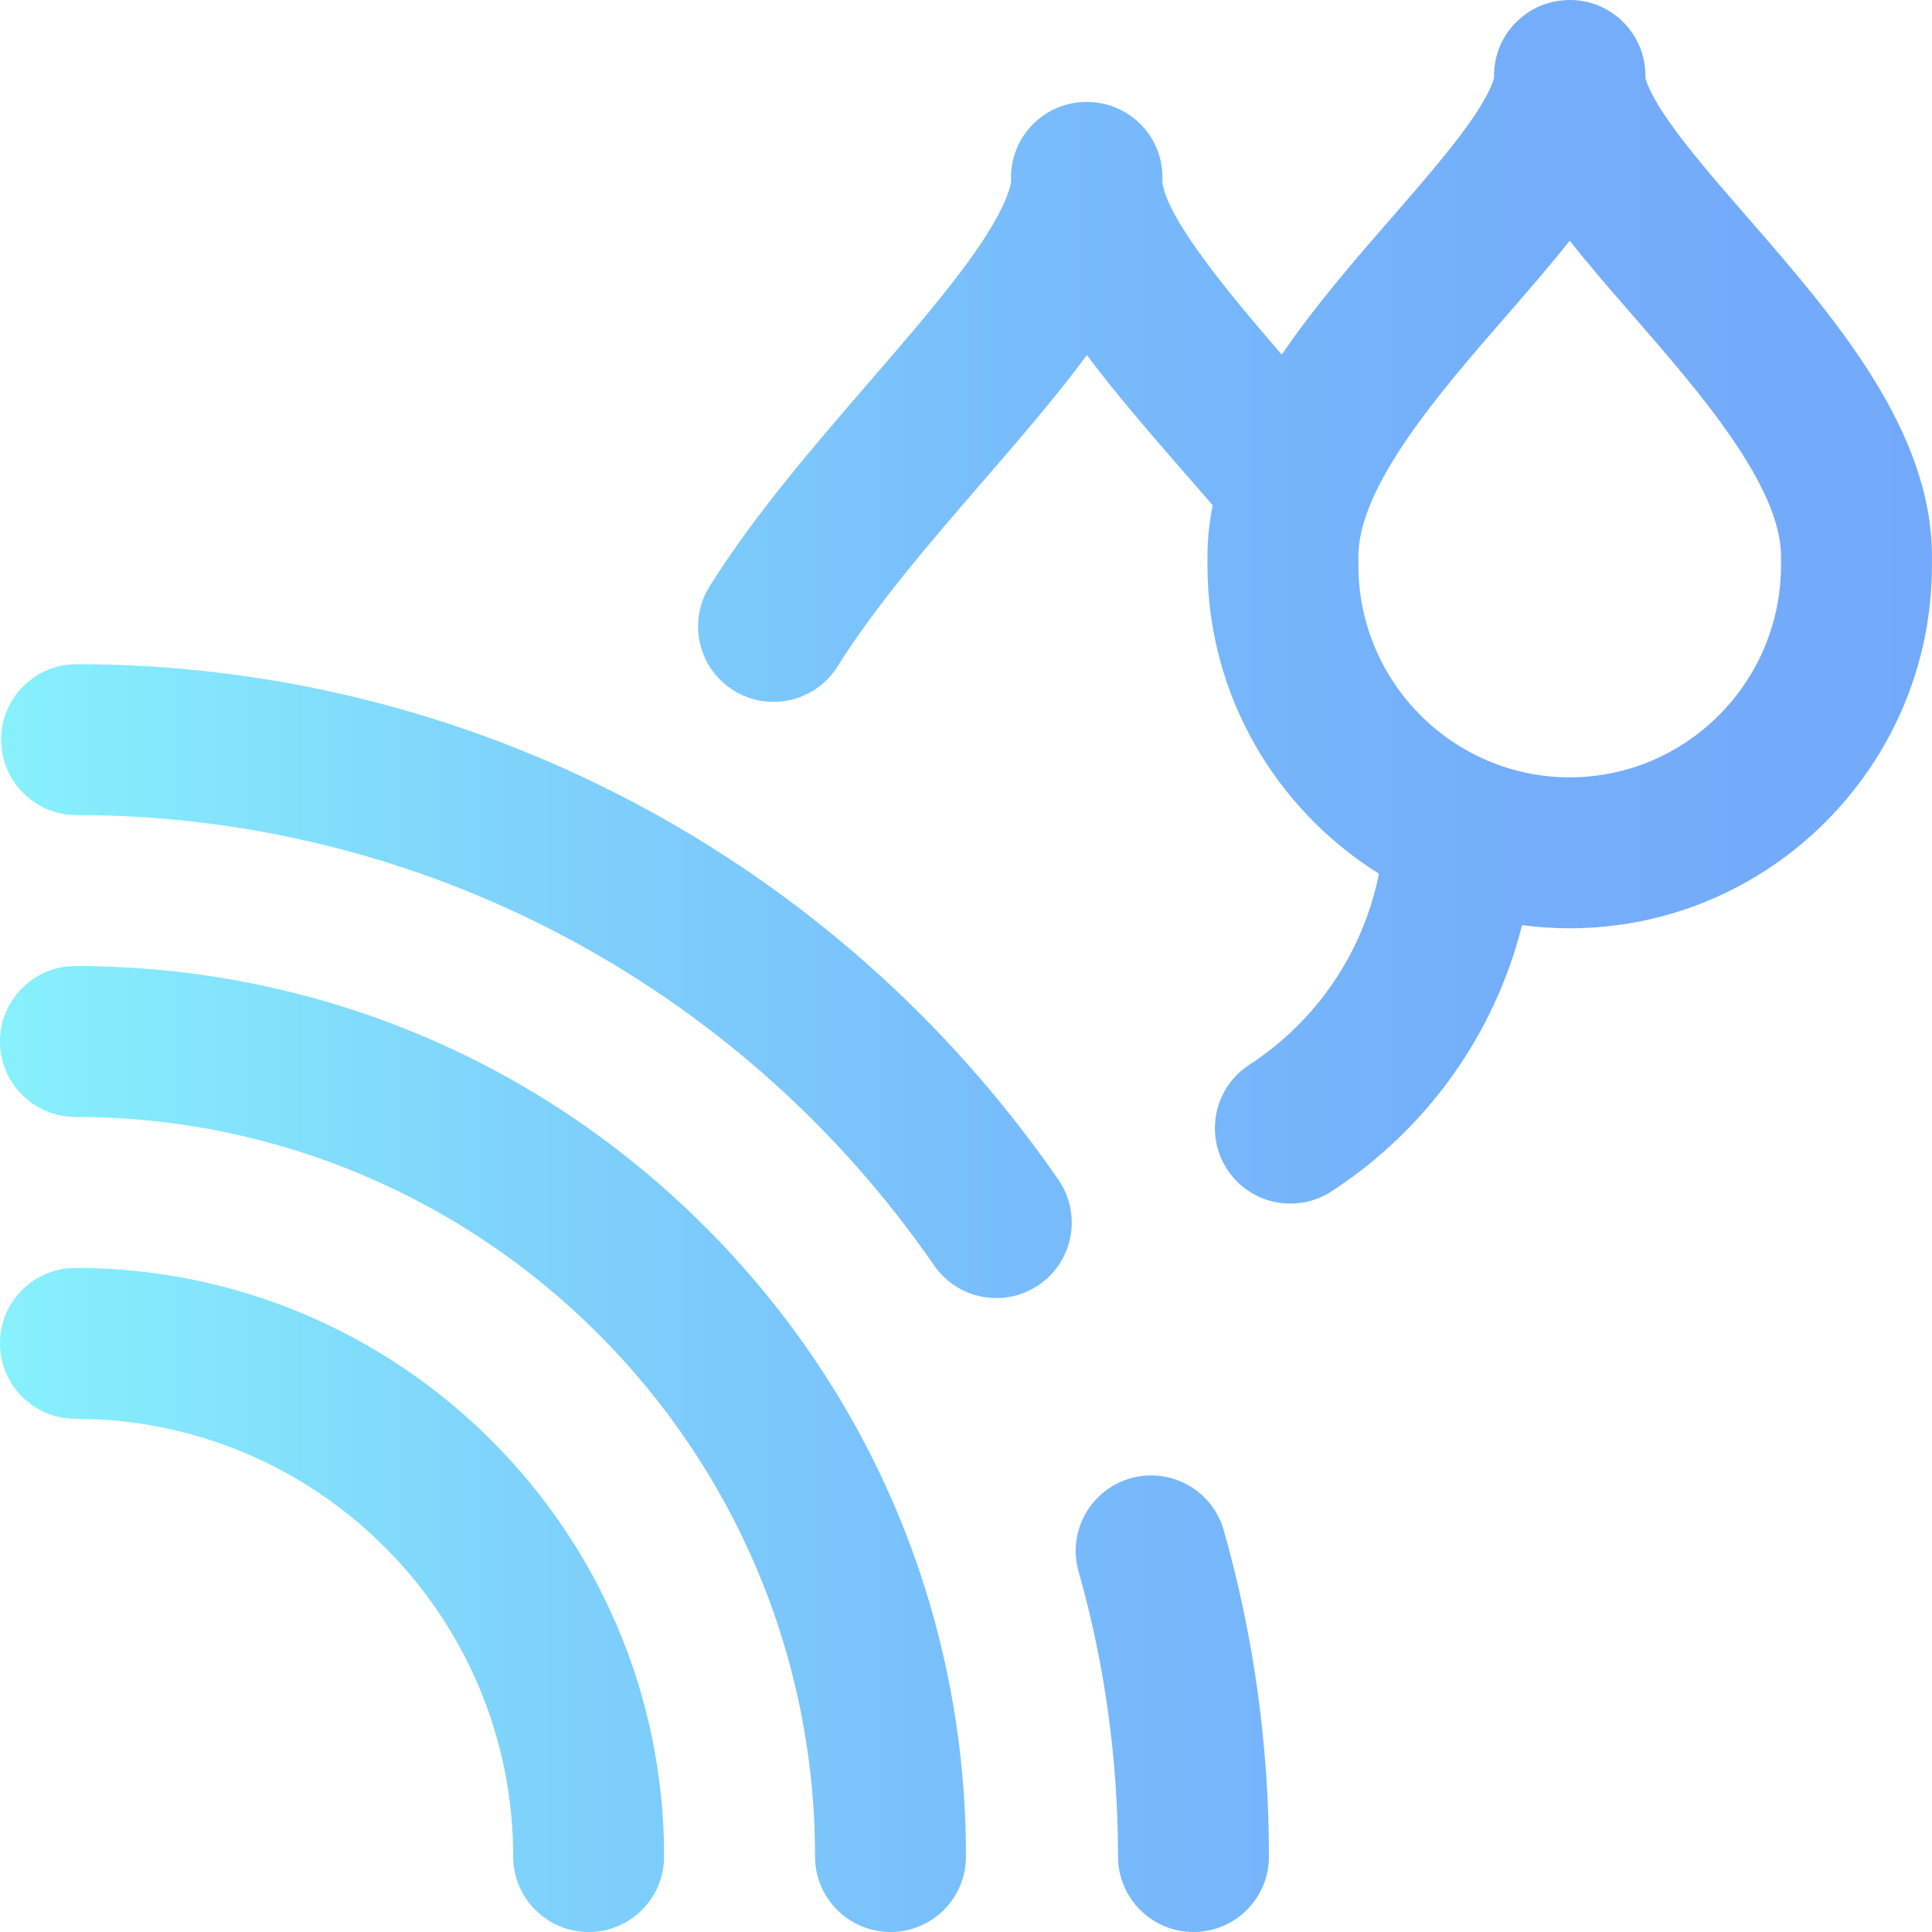 <svg height="512pt" viewBox="0 0 512 512" width="512pt" xmlns="http://www.w3.org/2000/svg" xmlns:xlink="http://www.w3.org/1999/xlink"><linearGradient id="a" gradientUnits="userSpaceOnUse" x1="0" x2="511.985" y1="256" y2="256"><stop offset="0" stop-color="#87f1fc"/><stop offset=".256" stop-color="#7fd4fb"/><stop offset=".529" stop-color="#78bcfb"/><stop offset=".784" stop-color="#74aefa"/><stop offset="1" stop-color="#73a9fa"/></linearGradient><path d="m186.871 325.129c44.574 44.57 69.121 103.836 69.121 166.871 0 11.047-8.953 20-20 20-11.043 0-20-8.953-20-20 0-108.07-87.922-195.992-195.992-195.992-11.047 0-20-8.957-20-20 0-11.047 8.953-20 20-20 63.035 0 122.301 24.547 166.871 69.121zm-166.871 10.875c-11.047 0-20 8.953-20 20s8.953 20 20 20c63.961 0 115.996 52.035 115.996 115.996 0 11.047 8.953 20 20 20s20-8.953 20-20c0-86.016-69.98-155.996-155.996-155.996zm491.984-188.543v2.332c0 52.984-42.98 96.105-95.852 96.215-.031 0-.062 0-.094 0h-.105c-.031 0-.062 0-.094 0-4.23-.008-8.395-.297-12.48-.84-7.258 28.84-25.051 53.961-50.465 70.547-3.371 2.203-7.164 3.254-10.914 3.254-6.527 0-12.93-3.191-16.766-9.07-6.035-9.25-3.434-21.641 5.816-27.68 18.012-11.754 30.266-29.941 34.406-50.684-27.262-16.996-45.449-47.281-45.449-81.742v-2.332c0-4.586.5-9.102 1.395-13.551-2.293-2.652-4.586-5.293-6.855-7.895-9.699-11.141-18.879-21.691-26.488-31.918-7.816 10.609-17.301 21.594-27.336 33.203-14.012 16.211-28.496 32.969-38.77 49.34-3.797 6.055-10.305 9.371-16.957 9.371-3.633 0-7.309-.988-10.613-3.062-9.355-5.871-12.18-18.215-6.309-27.57 11.895-18.953 27.395-36.891 42.387-54.234 10.82-12.516 21.039-24.34 28.27-34.785 7.117-10.285 8.848-15.785 9.242-18.191-.012-.383-.031-.77-.031-1.156 0-11.043 8.953-19.996 20-19.996h.07.07c11.043 0 20 8.953 20 19.996 0 .434-.023.867-.035 1.297 1.383 9.895 17.57 29.395 31.641 45.652 8.746-12.824 19.297-24.965 29.277-36.441 7.898-9.086 15.363-17.668 20.625-25.168 4.836-6.895 6.059-10.449 6.367-11.762-.004-.191-.004-.383-.004-.574 0-10.148 7.562-18.531 17.355-19.828.898-.121 1.816-.188 2.75-.188 11.047 0 20 8.969 20 20.016 0 .191 0 .383-.004.574.309 1.312 1.531 4.867 6.371 11.762 5.262 7.5 12.723 16.082 20.625 25.168 22.949 26.391 48.953 56.301 48.953 89.941zm-40 0c0-18.684-21.699-43.641-39.137-63.695-6-6.898-11.758-13.52-16.859-19.98-5.105 6.465-10.859 13.082-16.859 19.98-17.438 20.055-39.141 45.012-39.141 63.695v2.332c0 30.98 25.117 56.188 56 56.215 30.883-.027 55.996-25.234 55.996-56.215zm-451.688 28.551c-11.047 0-20 8.953-20 19.996 0 11.047 8.953 20 20 20 90.695 0 175.66 44.621 227.273 119.363 3.883 5.617 10.125 8.637 16.477 8.637 3.918 0 7.879-1.148 11.348-3.547 9.086-6.273 11.367-18.73 5.09-27.82-59.082-85.555-156.348-136.629-260.188-136.629zm279.312 215.75c-10.625 3.02-16.793 14.078-13.777 24.703 6.938 24.445 10.457 49.859 10.457 75.535 0 11.047 8.953 20 20 20 11.047 0 20-8.953 20-20 0-29.371-4.031-58.457-11.98-86.461-3.016-10.621-14.07-16.789-24.699-13.777zm0 0" fill="url(#a)"/></svg>